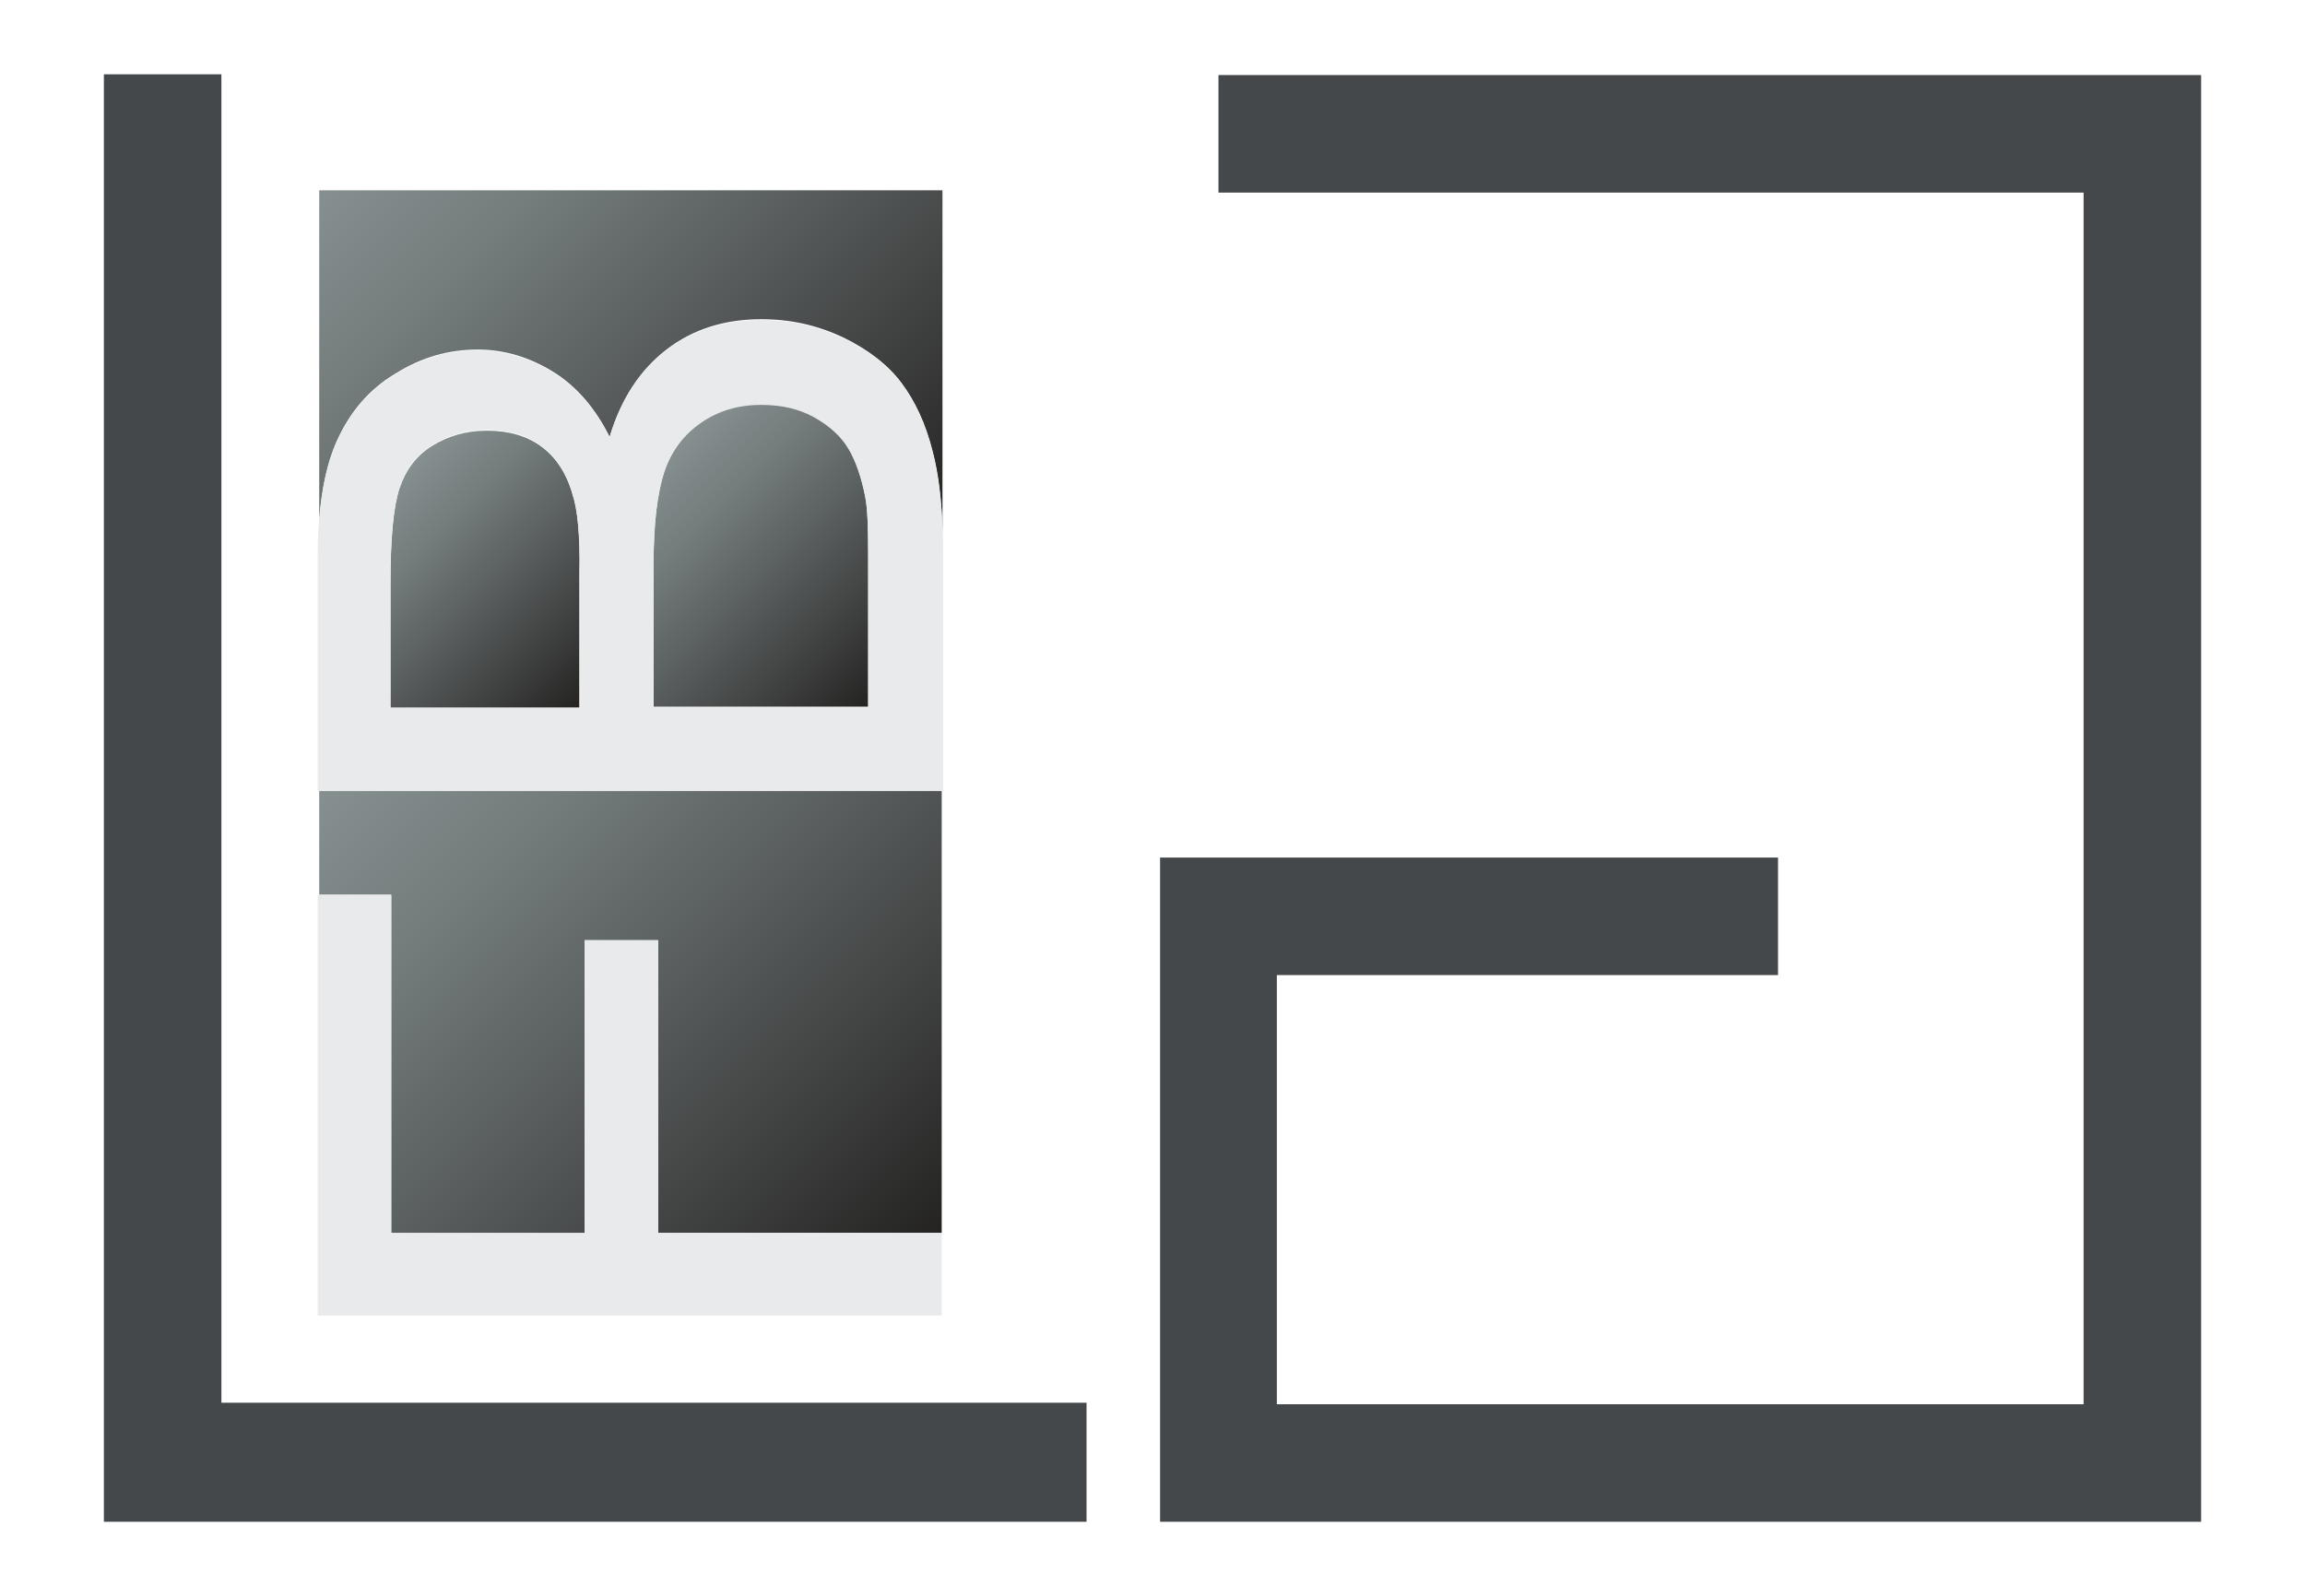 <?xml version="1.0" encoding="utf-8"?>
<!-- Generator: Adobe Illustrator 22.0.1, SVG Export Plug-In . SVG Version: 6.00 Build 0)  -->
<svg version="1.1" id="Ebene_1" xmlns="http://www.w3.org/2000/svg" xmlns:xlink="http://www.w3.org/1999/xlink" x="0px" y="0px"
	 viewBox="0 0 304 210.5" enable-background="new 0 0 304 210.5" xml:space="preserve">
<g>
	<polygon fill="#44484B" points="143.3,200.7 13.7,200.7 13.7,9.8 29.2,9.8 29.2,185 143.3,185 	"/>
	<polygon fill="#44484B" points="290.3,200.7 153,200.7 153,113.1 234.5,113.1 234.5,128.6 168.4,128.6 168.4,185.2 274.8,185.2 
		274.8,25.4 160.7,25.4 160.7,9.9 290.3,9.9 	"/>
	<g>
		<linearGradient id="SVGID_1_" gradientUnits="userSpaceOnUse" x1="120.64" y1="166.174" x2="50.385" y2="95.92">
			<stop  offset="0" style="stop-color:#242322"/>
			<stop  offset="0.307" style="stop-color:#464848"/>
			<stop  offset="0.772" style="stop-color:#747C7C"/>
			<stop  offset="1" style="stop-color:#869090"/>
		</linearGradient>
		<polygon fill="url(#SVGID_1_)" points="42.1,104.3 42.1,118 51.6,118 51.6,162.6 77.1,162.6 77.1,124 86.8,124 86.8,162.6 
			124.2,162.6 124.2,104.3 		"/>
		<linearGradient id="SVGID_2_" gradientUnits="userSpaceOnUse" x1="115.215" y1="79.143" x2="51.65" y2="15.579">
			<stop  offset="0" style="stop-color:#242322"/>
			<stop  offset="0.307" style="stop-color:#464848"/>
			<stop  offset="0.772" style="stop-color:#747C7C"/>
			<stop  offset="1" style="stop-color:#869090"/>
		</linearGradient>
		<path fill="url(#SVGID_2_)" d="M44.4,58.2c1.7-3.8,4.2-6.8,7.7-8.9c3.5-2.2,7.1-3.2,10.9-3.2c3.5,0,6.8,1,9.9,2.9s5.6,4.8,7.5,8.6
			c1.5-5,4-8.8,7.5-11.5c3.5-2.7,7.7-4,12.5-4c3.9,0,7.4,0.8,10.8,2.4c3.3,1.6,5.9,3.6,7.7,6c1.8,2.4,3.2,5.4,4.1,9
			c0.8,3,1.2,6.5,1.3,10.6v-45H42.1v43.7C42.4,64.6,43.1,61.1,44.4,58.2z"/>
		<linearGradient id="SVGID_3_" gradientUnits="userSpaceOnUse" x1="77.671" y1="92.185" x2="50.455" y2="64.968">
			<stop  offset="0" style="stop-color:#242322"/>
			<stop  offset="0.307" style="stop-color:#464848"/>
			<stop  offset="0.772" style="stop-color:#747C7C"/>
			<stop  offset="1" style="stop-color:#869090"/>
		</linearGradient>
		<path fill="url(#SVGID_3_)" d="M75.5,65.2c-0.8-2.8-2.2-4.9-4.1-6.3c-1.9-1.4-4.3-2.1-7.2-2.1c-2.7,0-5.1,0.7-7.2,2
			c-2.1,1.3-3.5,3.2-4.3,5.6c-0.8,2.4-1.2,6.6-1.2,12.5v16.5h24.9V75.5C76.5,70.7,76.2,67.3,75.5,65.2z"/>
		<linearGradient id="SVGID_4_" gradientUnits="userSpaceOnUse" x1="115.446" y1="92.443" x2="85.405" y2="62.402">
			<stop  offset="0" style="stop-color:#242322"/>
			<stop  offset="0.307" style="stop-color:#464848"/>
			<stop  offset="0.772" style="stop-color:#747C7C"/>
			<stop  offset="1" style="stop-color:#869090"/>
		</linearGradient>
		<path fill="url(#SVGID_4_)" d="M114.1,65.4c-0.5-2.5-1.2-4.6-2.2-6.3c-1-1.7-2.6-3.1-4.6-4.2c-2-1.1-4.3-1.6-6.9-1.6
			c-3.1,0-5.7,0.8-8,2.4c-2.3,1.6-3.9,3.8-4.8,6.5c-0.9,2.8-1.4,6.8-1.4,12v19h28.3V72.9C114.5,69.3,114.4,66.9,114.1,65.4z"/>
	</g>
	<g>
		<path fill="#E9EAEB" d="M124.3,173.5l-82.4,0V118h9.7v44.7h25.5V124h9.7v38.6l37.4,0V173.5z"/>
		<path fill="#E9EAEB" d="M124.3,104.3l-82.4,0V73.4c0-6.3,0.8-11.3,2.5-15.1c1.7-3.8,4.2-6.8,7.7-8.9c3.5-2.2,7.1-3.2,10.9-3.2
			c3.5,0,6.8,1,9.9,2.9s5.6,4.8,7.5,8.6c1.5-5,4-8.8,7.5-11.5c3.5-2.7,7.7-4,12.5-4c3.9,0,7.4,0.8,10.8,2.4c3.3,1.6,5.9,3.6,7.7,6
			c1.8,2.4,3.2,5.4,4.1,9c0.9,3.6,1.4,8,1.4,13.3V104.3z M76.5,93.4V75.5c0-4.8-0.3-8.3-1-10.4c-0.8-2.8-2.2-4.9-4.1-6.3
			c-1.9-1.4-4.3-2.1-7.2-2.1c-2.7,0-5.1,0.7-7.2,2c-2.1,1.3-3.5,3.2-4.3,5.6c-0.8,2.4-1.2,6.6-1.2,12.5v16.5H76.5z M114.5,93.4V72.9
			c0-3.5-0.1-6-0.4-7.4c-0.5-2.5-1.2-4.6-2.2-6.3c-1-1.7-2.6-3.1-4.6-4.2c-2-1.1-4.3-1.6-6.9-1.6c-3.1,0-5.7,0.8-8,2.4
			c-2.3,1.6-3.9,3.8-4.8,6.5c-0.9,2.8-1.4,6.8-1.4,12v19H114.5z"/>
	</g>
</g>
</svg>
